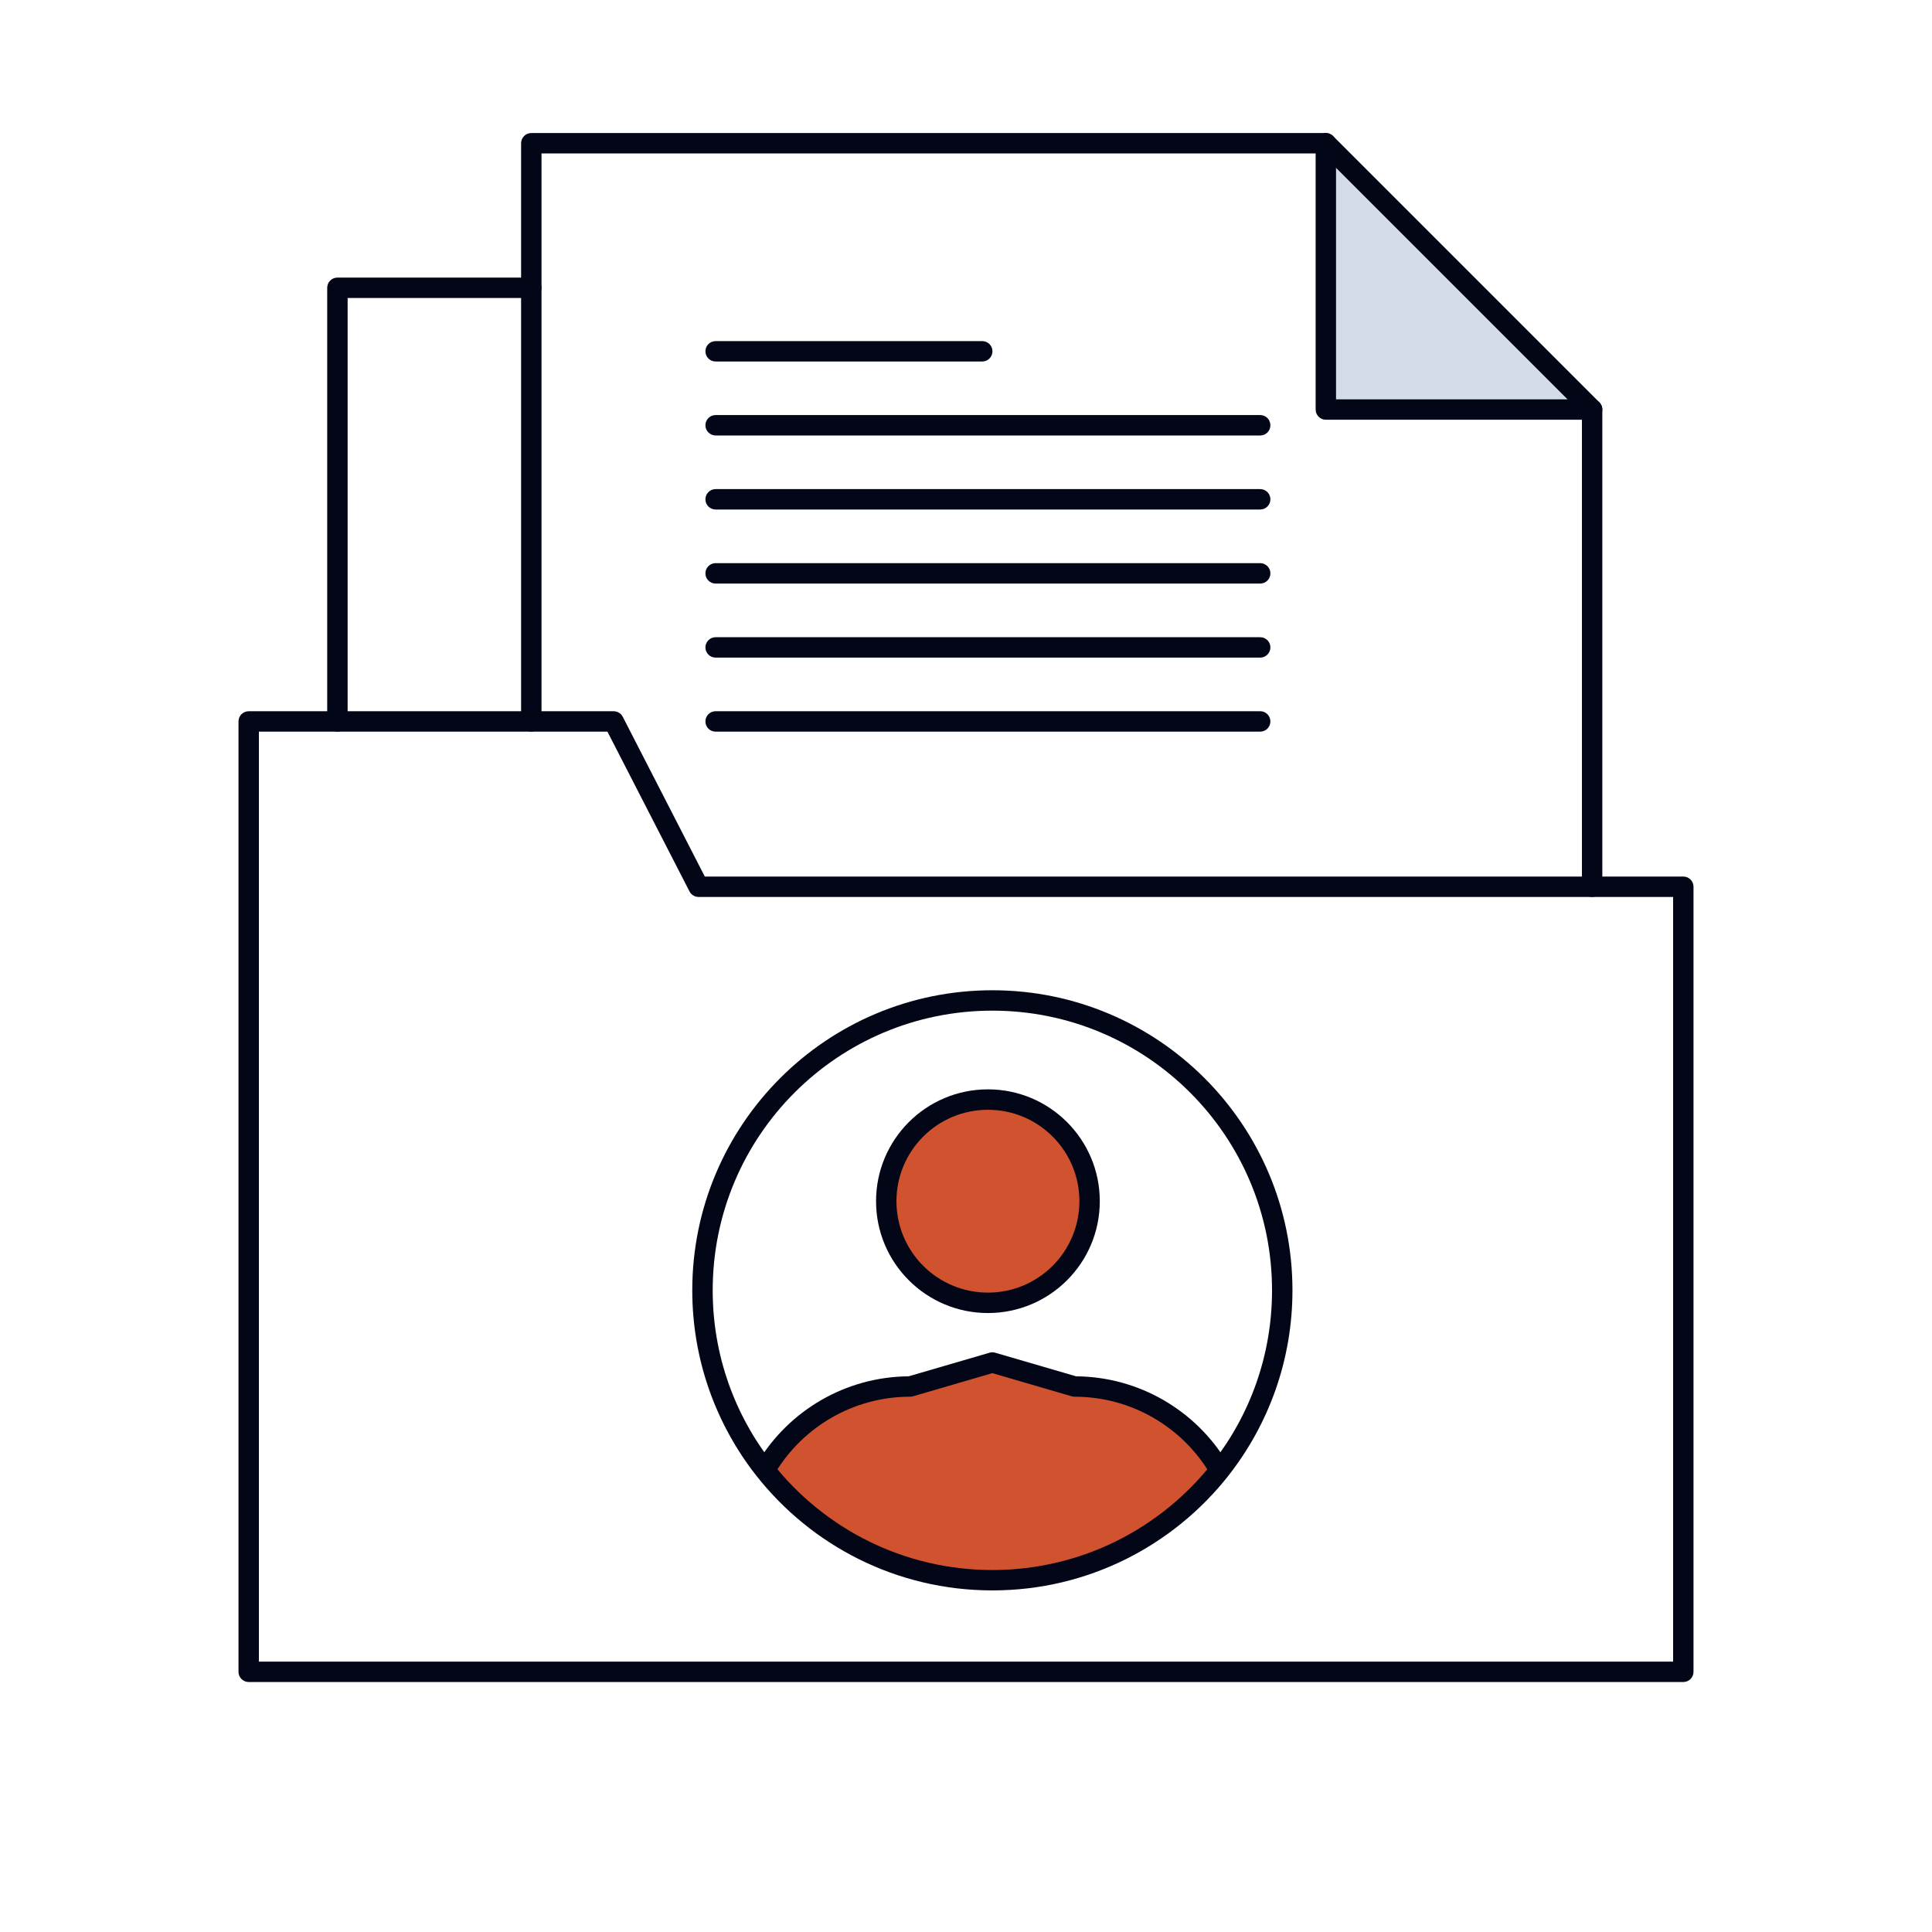 <svg width="72" height="72" viewBox="0 0 72 72" fill="none" xmlns="http://www.w3.org/2000/svg">
<path d="M45.394 54.683L45.483 54.756C43.502 57.275 40.432 58.89 36.983 58.89C33.533 58.89 30.463 57.275 28.483 54.756L28.571 54.683C29.675 52.86 31.674 51.671 33.919 51.671L36.983 50.776L40.046 51.671C42.291 51.671 44.29 52.86 45.394 54.683Z" fill="#D1522E"/>
<path d="M36.818 40.977C38.908 40.977 40.606 42.672 40.606 44.765C40.606 46.858 38.908 48.553 36.818 48.553C34.725 48.553 33.028 46.858 33.028 44.765C33.028 42.672 34.725 40.977 36.818 40.977Z" fill="#D1522E"/>
<path d="M59.334 15.261H49.41V5.337L59.334 15.261Z" fill="#D3DDE9"/>
<path fill-rule="evenodd" clip-rule="evenodd" d="M8.888 26.886C8.888 26.676 9.058 26.506 9.268 26.506H22.87C23.012 26.506 23.143 26.586 23.208 26.712L26.266 32.666H62.732C62.942 32.666 63.112 32.837 63.112 33.047V62.304C63.112 62.514 62.942 62.684 62.732 62.684H9.268C9.058 62.684 8.888 62.514 8.888 62.304V26.886ZM9.648 27.266V61.923H62.352V33.427H26.034C25.891 33.427 25.76 33.347 25.695 33.22L22.637 27.266H9.648Z" fill="#020617"/>
<path fill-rule="evenodd" clip-rule="evenodd" d="M19.42 5.338C19.42 5.128 19.59 4.958 19.8 4.958H49.41C49.511 4.958 49.608 4.998 49.679 5.069L59.603 14.993C59.674 15.064 59.714 15.161 59.714 15.261V33.046C59.714 33.256 59.544 33.427 59.334 33.427C59.124 33.427 58.954 33.256 58.954 33.046V15.419L49.253 5.718H20.18V26.886C20.18 27.096 20.01 27.266 19.8 27.266C19.59 27.266 19.42 27.096 19.42 26.886V5.338Z" fill="#020617"/>
<path fill-rule="evenodd" clip-rule="evenodd" d="M49.41 4.958C49.62 4.958 49.79 5.128 49.79 5.338V14.881H59.334C59.544 14.881 59.714 15.052 59.714 15.261C59.714 15.472 59.544 15.642 59.334 15.642H49.41C49.2 15.642 49.03 15.472 49.03 15.261V5.338C49.03 5.128 49.2 4.958 49.41 4.958Z" fill="#020617"/>
<path fill-rule="evenodd" clip-rule="evenodd" d="M12.194 10.726C12.194 10.515 12.365 10.345 12.575 10.345H19.8C20.01 10.345 20.18 10.515 20.18 10.726C20.18 10.935 20.01 11.106 19.8 11.106H12.955V26.886C12.955 27.096 12.785 27.266 12.575 27.266C12.365 27.266 12.194 27.096 12.194 26.886V10.726Z" fill="#020617"/>
<path fill-rule="evenodd" clip-rule="evenodd" d="M36.876 50.412C36.946 50.391 37.02 50.391 37.089 50.412L40.101 51.291C42.461 51.31 44.557 52.568 45.719 54.486C45.828 54.666 45.771 54.899 45.591 55.008C45.412 55.117 45.178 55.06 45.069 54.88C44.032 53.168 42.154 52.051 40.046 52.051C40.01 52.051 39.974 52.046 39.94 52.036L36.983 51.173L34.026 52.036C33.991 52.046 33.955 52.051 33.919 52.051C31.811 52.051 29.933 53.168 28.896 54.88C28.787 55.06 28.553 55.117 28.374 55.008C28.194 54.899 28.137 54.666 28.245 54.486C29.408 52.568 31.504 51.31 33.864 51.291L36.876 50.412Z" fill="#020617"/>
<path fill-rule="evenodd" clip-rule="evenodd" d="M36.818 41.358C34.935 41.358 33.408 42.882 33.408 44.765C33.408 46.648 34.935 48.172 36.818 48.172C38.699 48.172 40.226 46.648 40.226 44.765C40.226 42.882 38.699 41.358 36.818 41.358ZM32.648 44.765C32.648 42.462 34.516 40.597 36.818 40.597C39.118 40.597 40.986 42.462 40.986 44.765C40.986 47.068 39.118 48.933 36.818 48.933C34.516 48.933 32.648 47.069 32.648 44.765Z" fill="#020617"/>
<path fill-rule="evenodd" clip-rule="evenodd" d="M36.983 37.664C31.227 37.664 26.56 42.331 26.56 48.087C26.56 50.515 27.39 52.748 28.782 54.521C30.693 56.952 33.654 58.51 36.983 58.51C40.311 58.51 43.272 56.952 45.184 54.521C46.575 52.748 47.405 50.515 47.405 48.087C47.405 42.331 42.738 37.664 36.983 37.664ZM25.799 48.087C25.799 41.911 30.807 36.904 36.983 36.904C43.158 36.904 48.166 41.911 48.166 48.087C48.166 50.691 47.274 53.088 45.782 54.99L45.782 54.991C43.732 57.597 40.554 59.27 36.983 59.27C33.411 59.27 30.233 57.597 28.184 54.991L28.183 54.99C26.691 53.088 25.799 50.691 25.799 48.087Z" fill="#020617"/>
<path fill-rule="evenodd" clip-rule="evenodd" d="M26.289 13.092C26.289 12.882 26.459 12.712 26.669 12.712H36.605C36.815 12.712 36.986 12.882 36.986 13.092C36.986 13.302 36.815 13.472 36.605 13.472H26.669C26.459 13.472 26.289 13.302 26.289 13.092Z" fill="#020617"/>
<path fill-rule="evenodd" clip-rule="evenodd" d="M26.289 15.848C26.289 15.639 26.459 15.468 26.669 15.468H46.964C47.174 15.468 47.344 15.639 47.344 15.848C47.344 16.058 47.174 16.229 46.964 16.229H26.669C26.459 16.229 26.289 16.058 26.289 15.848Z" fill="#020617"/>
<path fill-rule="evenodd" clip-rule="evenodd" d="M26.289 18.608C26.289 18.398 26.459 18.227 26.669 18.227H46.964C47.174 18.227 47.344 18.398 47.344 18.608C47.344 18.818 47.174 18.988 46.964 18.988H26.669C26.459 18.988 26.289 18.818 26.289 18.608Z" fill="#020617"/>
<path fill-rule="evenodd" clip-rule="evenodd" d="M26.289 21.368C26.289 21.157 26.459 20.987 26.669 20.987H46.964C47.174 20.987 47.344 21.157 47.344 21.368C47.344 21.578 47.174 21.748 46.964 21.748H26.669C26.459 21.748 26.289 21.578 26.289 21.368Z" fill="#020617"/>
<path fill-rule="evenodd" clip-rule="evenodd" d="M26.289 24.127C26.289 23.917 26.459 23.747 26.669 23.747H46.964C47.174 23.747 47.344 23.917 47.344 24.127C47.344 24.337 47.174 24.507 46.964 24.507H26.669C26.459 24.507 26.289 24.337 26.289 24.127Z" fill="#020617"/>
<path fill-rule="evenodd" clip-rule="evenodd" d="M26.289 26.886C26.289 26.676 26.459 26.505 26.669 26.505H46.964C47.174 26.505 47.344 26.676 47.344 26.886C47.344 27.096 47.174 27.266 46.964 27.266H26.669C26.459 27.266 26.289 27.096 26.289 26.886Z" fill="#020617"/>
</svg>
